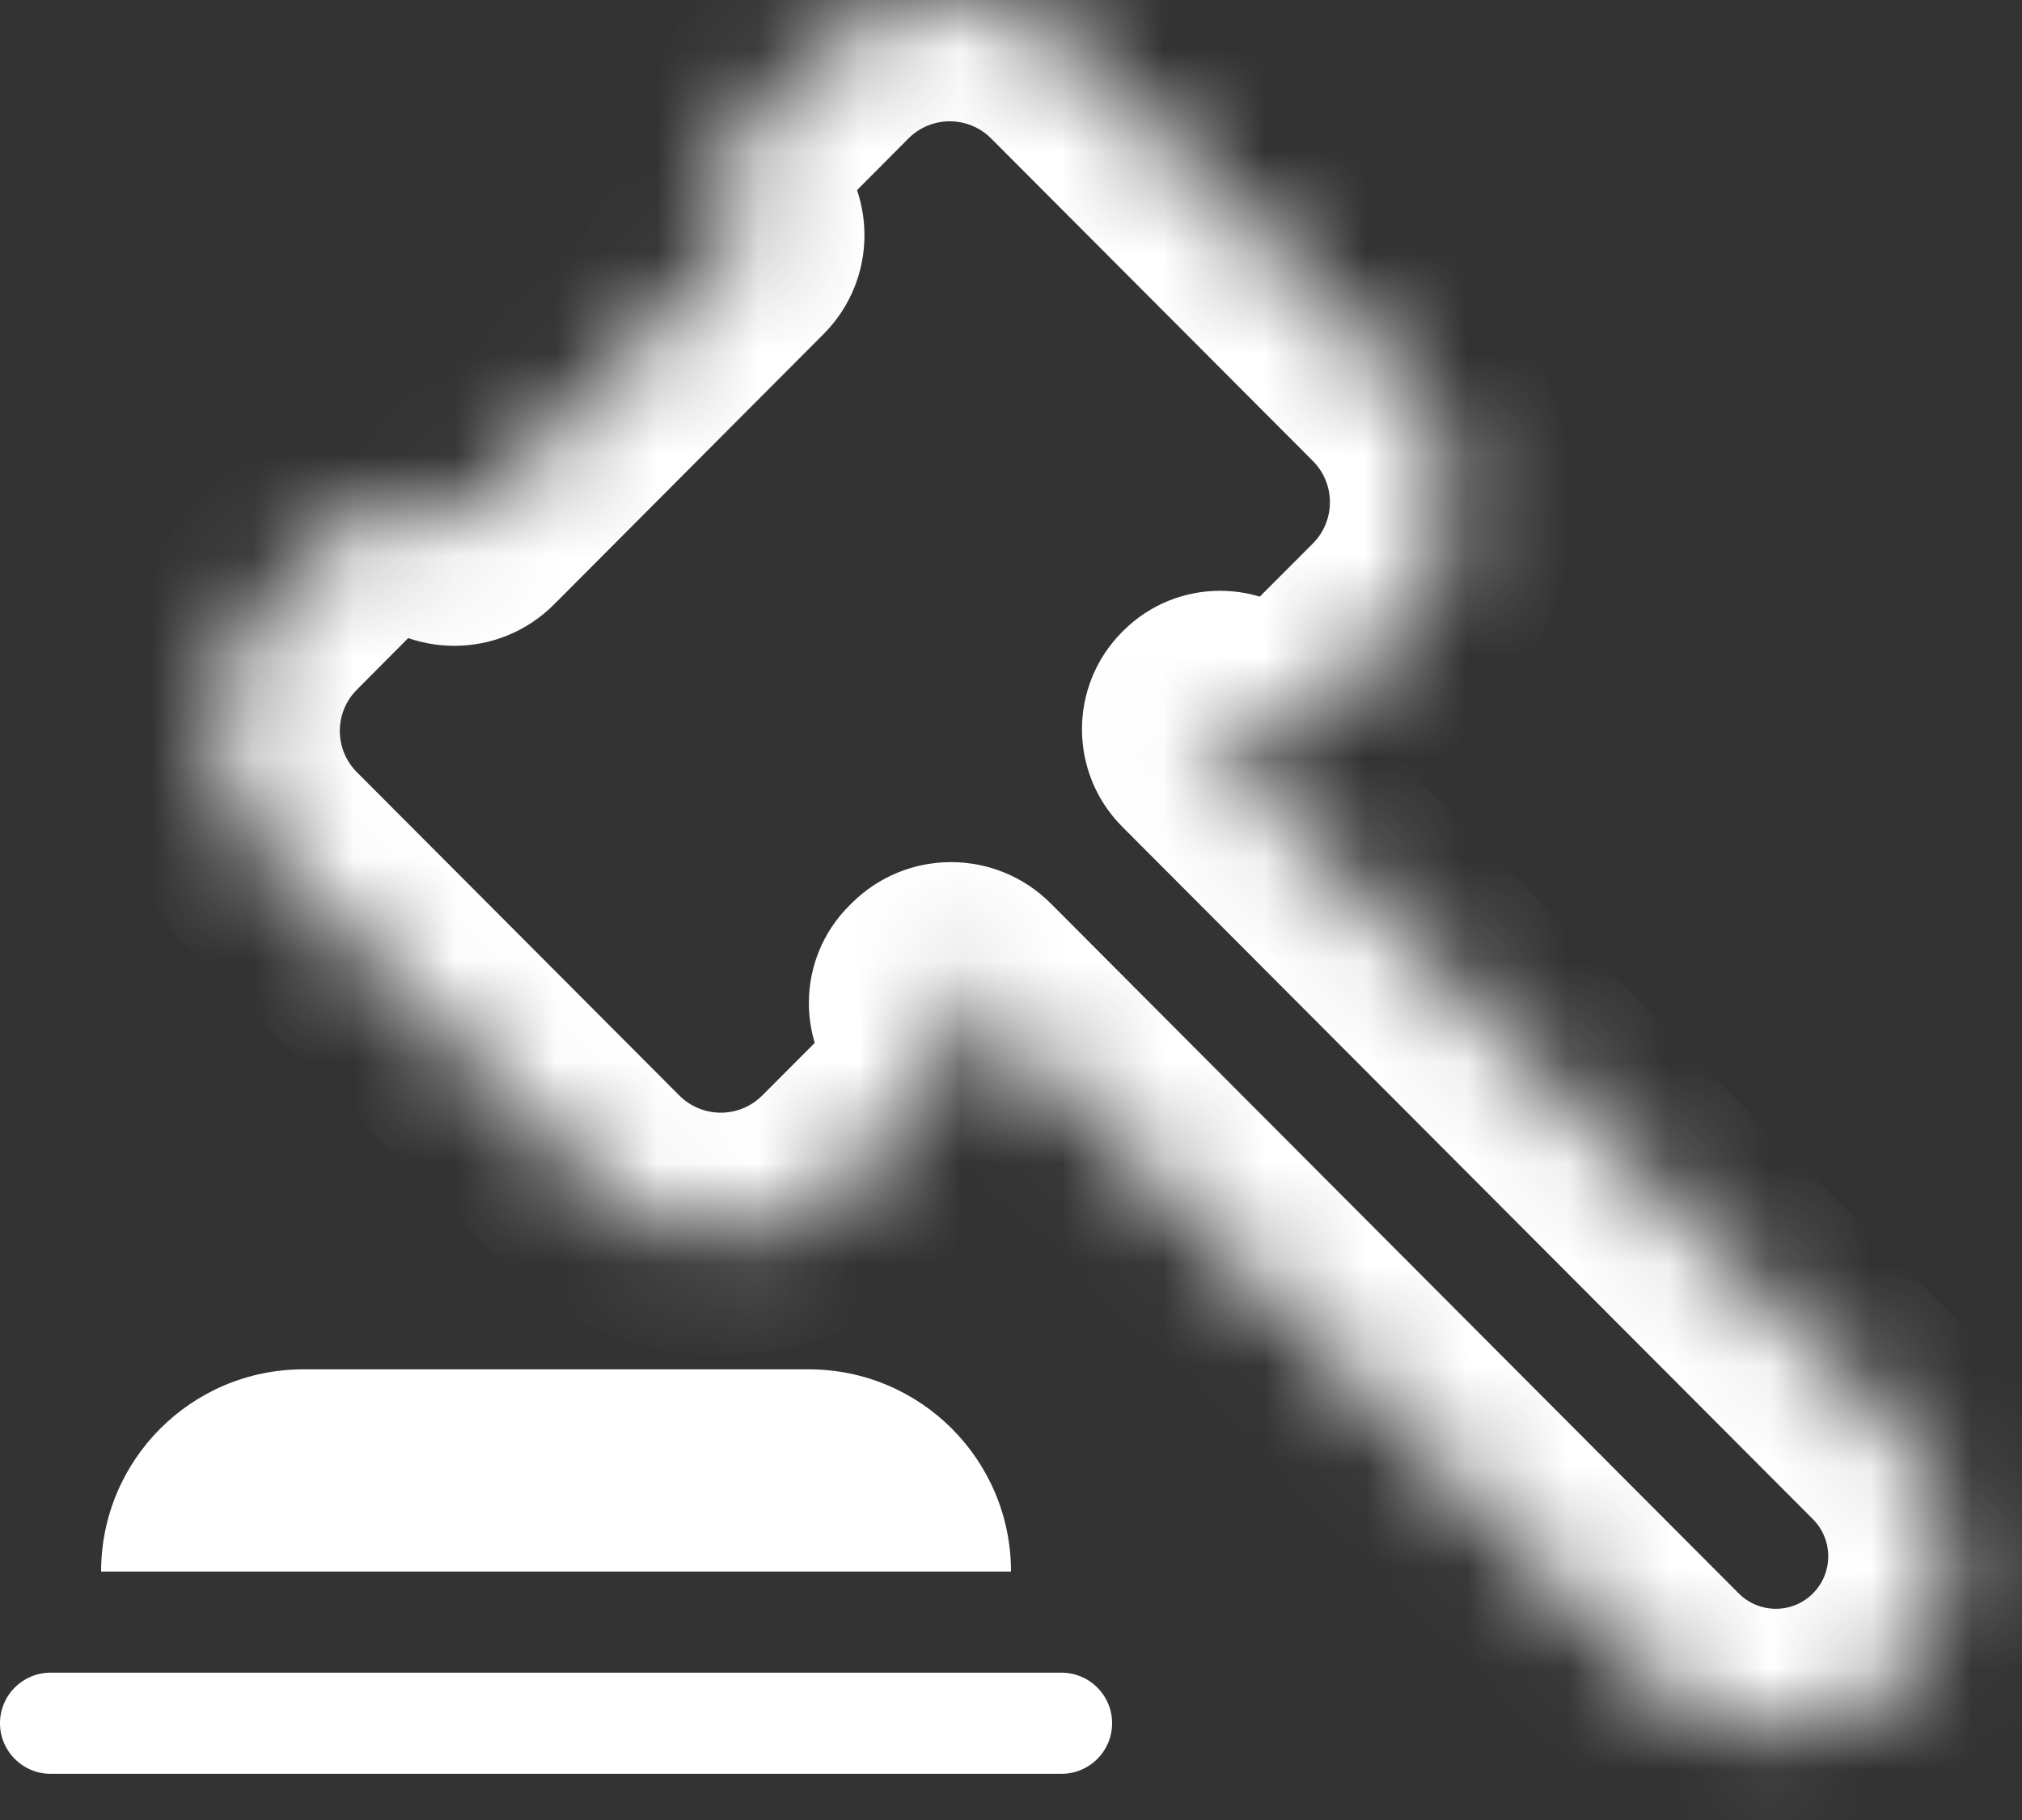 <svg width="20" height="18" viewBox="0 0 20 18" fill="none" xmlns="http://www.w3.org/2000/svg">
<rect x="0" y="0" width="20" height="18" fill="#333333" stroke="none"/>
<mask id="path-1-inside-1_600_235" fill="white">
<path fill-rule="evenodd" clip-rule="evenodd" d="M7.296 2.457L4.63 5.131C4.555 5.206 4.433 5.206 4.358 5.131C4.126 4.899 3.75 4.899 3.519 5.131L2.68 5.974C1.988 6.668 1.988 7.791 2.681 8.485L5.87 11.682C6.565 12.379 7.693 12.379 8.388 11.683L9.246 10.824C9.464 10.605 9.464 10.252 9.247 10.033C9.185 9.97 9.185 9.869 9.247 9.806L9.27 9.783C9.346 9.708 9.469 9.708 9.544 9.783L16.348 16.606C17.02 17.279 18.11 17.279 18.781 16.607C19.451 15.936 19.451 14.85 18.782 14.179L11.95 7.329C11.886 7.265 11.886 7.16 11.95 7.095L11.956 7.089C12.018 7.028 12.118 7.028 12.179 7.089C12.397 7.308 12.751 7.308 12.969 7.09L13.834 6.225C14.528 5.53 14.528 4.405 13.835 3.71L10.653 0.522C9.958 -0.175 8.829 -0.174 8.134 0.524L7.295 1.367C7.067 1.596 7.068 1.966 7.296 2.194C7.369 2.267 7.369 2.384 7.296 2.457Z"/>
</mask>
<path d="M4.63 5.131L3.78 4.283L3.78 4.283L4.63 5.131ZM7.296 2.457L6.447 1.61L6.447 1.61L7.296 2.457ZM4.358 5.131L5.207 4.283L5.207 4.283L4.358 5.131ZM3.519 5.131L2.669 4.284V4.284L3.519 5.131ZM2.68 5.974L3.53 6.821V6.821L2.68 5.974ZM2.681 8.485L3.53 7.637L3.53 7.637L2.681 8.485ZM5.87 11.682L6.72 10.835V10.835L5.87 11.682ZM8.388 11.683L9.238 12.53V12.53L8.388 11.683ZM9.246 10.824L8.397 9.976L8.397 9.976L9.246 10.824ZM9.247 10.033L8.396 10.879L8.396 10.879L9.247 10.033ZM9.247 9.806L8.398 8.959L8.398 8.959L9.247 9.806ZM9.27 9.783L10.12 10.631L10.12 10.631L9.27 9.783ZM9.544 9.783L8.694 10.631L8.694 10.631L9.544 9.783ZM16.348 16.606L15.499 17.453H15.499L16.348 16.606ZM18.781 16.607L17.932 15.759L17.932 15.759L18.781 16.607ZM18.782 14.179L17.933 15.026H17.933L18.782 14.179ZM11.95 7.329L12.8 6.482L12.8 6.482L11.95 7.329ZM11.95 7.095L11.101 6.248L11.101 6.247L11.95 7.095ZM11.956 7.089L12.806 7.937L12.806 7.937L11.956 7.089ZM12.179 7.089L11.33 7.937L11.33 7.937L12.179 7.089ZM12.969 7.09L12.12 6.242L12.12 6.242L12.969 7.09ZM13.834 6.225L14.682 7.073L13.834 6.225ZM13.835 3.71L12.985 4.558H12.985L13.835 3.71ZM10.653 0.522L11.503 -0.325L11.503 -0.325L10.653 0.522ZM8.134 0.524L8.985 1.37L8.134 0.524ZM7.295 1.367L6.445 0.52L6.445 0.52L7.295 1.367ZM7.296 2.194L8.145 1.346L8.145 1.346L7.296 2.194ZM3.78 4.283L6.447 1.61L8.146 3.304L5.48 5.978L3.78 4.283ZM5.207 4.283C4.813 3.888 4.174 3.889 3.78 4.283L5.48 5.978C4.936 6.523 4.053 6.524 3.509 5.979L5.207 4.283ZM2.669 4.284C3.369 3.582 4.506 3.581 5.207 4.283L3.509 5.979C3.746 6.217 4.132 6.217 4.369 5.978L2.669 4.284ZM1.83 5.127L2.669 4.284L4.369 5.978L3.53 6.821L1.83 5.127ZM1.831 9.333C0.672 8.17 0.671 6.29 1.83 5.127L3.53 6.821C3.305 7.046 3.305 7.412 3.53 7.637L1.831 9.333ZM5.021 12.53L1.831 9.333L3.53 7.637L6.72 10.835L5.021 12.53ZM9.238 12.53C8.073 13.696 6.184 13.696 5.021 12.53L6.72 10.835C6.946 11.061 7.313 11.061 7.539 10.835L9.238 12.53ZM10.095 11.672L9.238 12.53L7.539 10.835L8.397 9.976L10.095 11.672ZM10.098 9.187C10.781 9.875 10.78 10.986 10.095 11.672L8.397 9.976C8.148 10.225 8.147 10.629 8.396 10.879L10.098 9.187ZM10.097 10.654C10.501 10.249 10.502 9.593 10.098 9.187L8.396 10.879C7.868 10.347 7.869 9.489 8.398 8.959L10.097 10.654ZM10.12 10.631L10.097 10.654L8.398 8.959L8.421 8.936L10.12 10.631ZM8.694 10.631C9.088 11.025 9.726 11.025 10.12 10.631L8.421 8.936C8.965 8.39 9.849 8.39 10.394 8.936L8.694 10.631ZM15.499 17.453L8.694 10.631L10.394 8.936L17.198 15.759L15.499 17.453ZM19.631 17.455C18.49 18.597 16.639 18.596 15.499 17.453L17.198 15.759C17.401 15.962 17.73 15.962 17.932 15.759L19.631 17.455ZM19.632 13.331C20.768 14.471 20.768 16.316 19.631 17.455L17.932 15.759C18.134 15.556 18.134 15.229 17.933 15.026L19.632 13.331ZM12.8 6.482L19.632 13.331L17.933 15.026L11.101 8.177L12.8 6.482ZM12.8 7.943C13.203 7.539 13.203 6.886 12.8 6.482L11.101 8.177C10.569 7.643 10.569 6.781 11.101 6.248L12.8 7.943ZM12.806 7.937L12.8 7.943L11.101 6.247L11.107 6.242L12.806 7.937ZM11.33 7.937C11.737 8.345 12.398 8.345 12.806 7.937L11.107 6.242C11.637 5.71 12.499 5.71 13.029 6.242L11.33 7.937ZM13.817 7.938C13.13 8.626 12.016 8.625 11.33 7.937L13.029 6.242C12.778 5.991 12.371 5.99 12.12 6.242L13.817 7.938ZM14.682 7.073L13.817 7.938L12.12 6.242L12.985 5.376L14.682 7.073ZM14.684 2.862C15.845 4.026 15.844 5.91 14.682 7.073L12.985 5.376C13.211 5.15 13.211 4.784 12.985 4.558L14.684 2.862ZM11.503 -0.325L14.684 2.862L12.985 4.558L9.804 1.37L11.503 -0.325ZM7.284 -0.323C8.447 -1.491 10.338 -1.493 11.503 -0.325L9.804 1.37C9.578 1.143 9.211 1.143 8.985 1.37L7.284 -0.323ZM6.445 0.52L7.284 -0.323L8.985 1.37L8.146 2.213L6.445 0.52ZM6.447 3.042C5.751 2.346 5.75 1.218 6.445 0.52L8.146 2.213C8.385 1.973 8.384 1.585 8.145 1.346L6.447 3.042ZM6.447 1.61C6.052 2.006 6.052 2.647 6.447 3.042L8.145 1.346C8.685 1.887 8.686 2.763 8.146 3.304L6.447 1.61Z" fill="white" mask="url(#path-1-inside-1_600_235)"/>
<path d="M11 17.043C11 16.766 10.776 16.543 10.5 16.543H0.5C0.224 16.543 0 16.766 0 17.043C0 17.319 0.224 17.543 0.5 17.543H10.5C10.776 17.543 11 17.319 11 17.043Z" fill="white"/>
<path d="M10 15.543C10 14.438 9.105 13.543 8 13.543H3C1.895 13.543 1 14.438 1 15.543H10Z" fill="white"/>
</svg>
